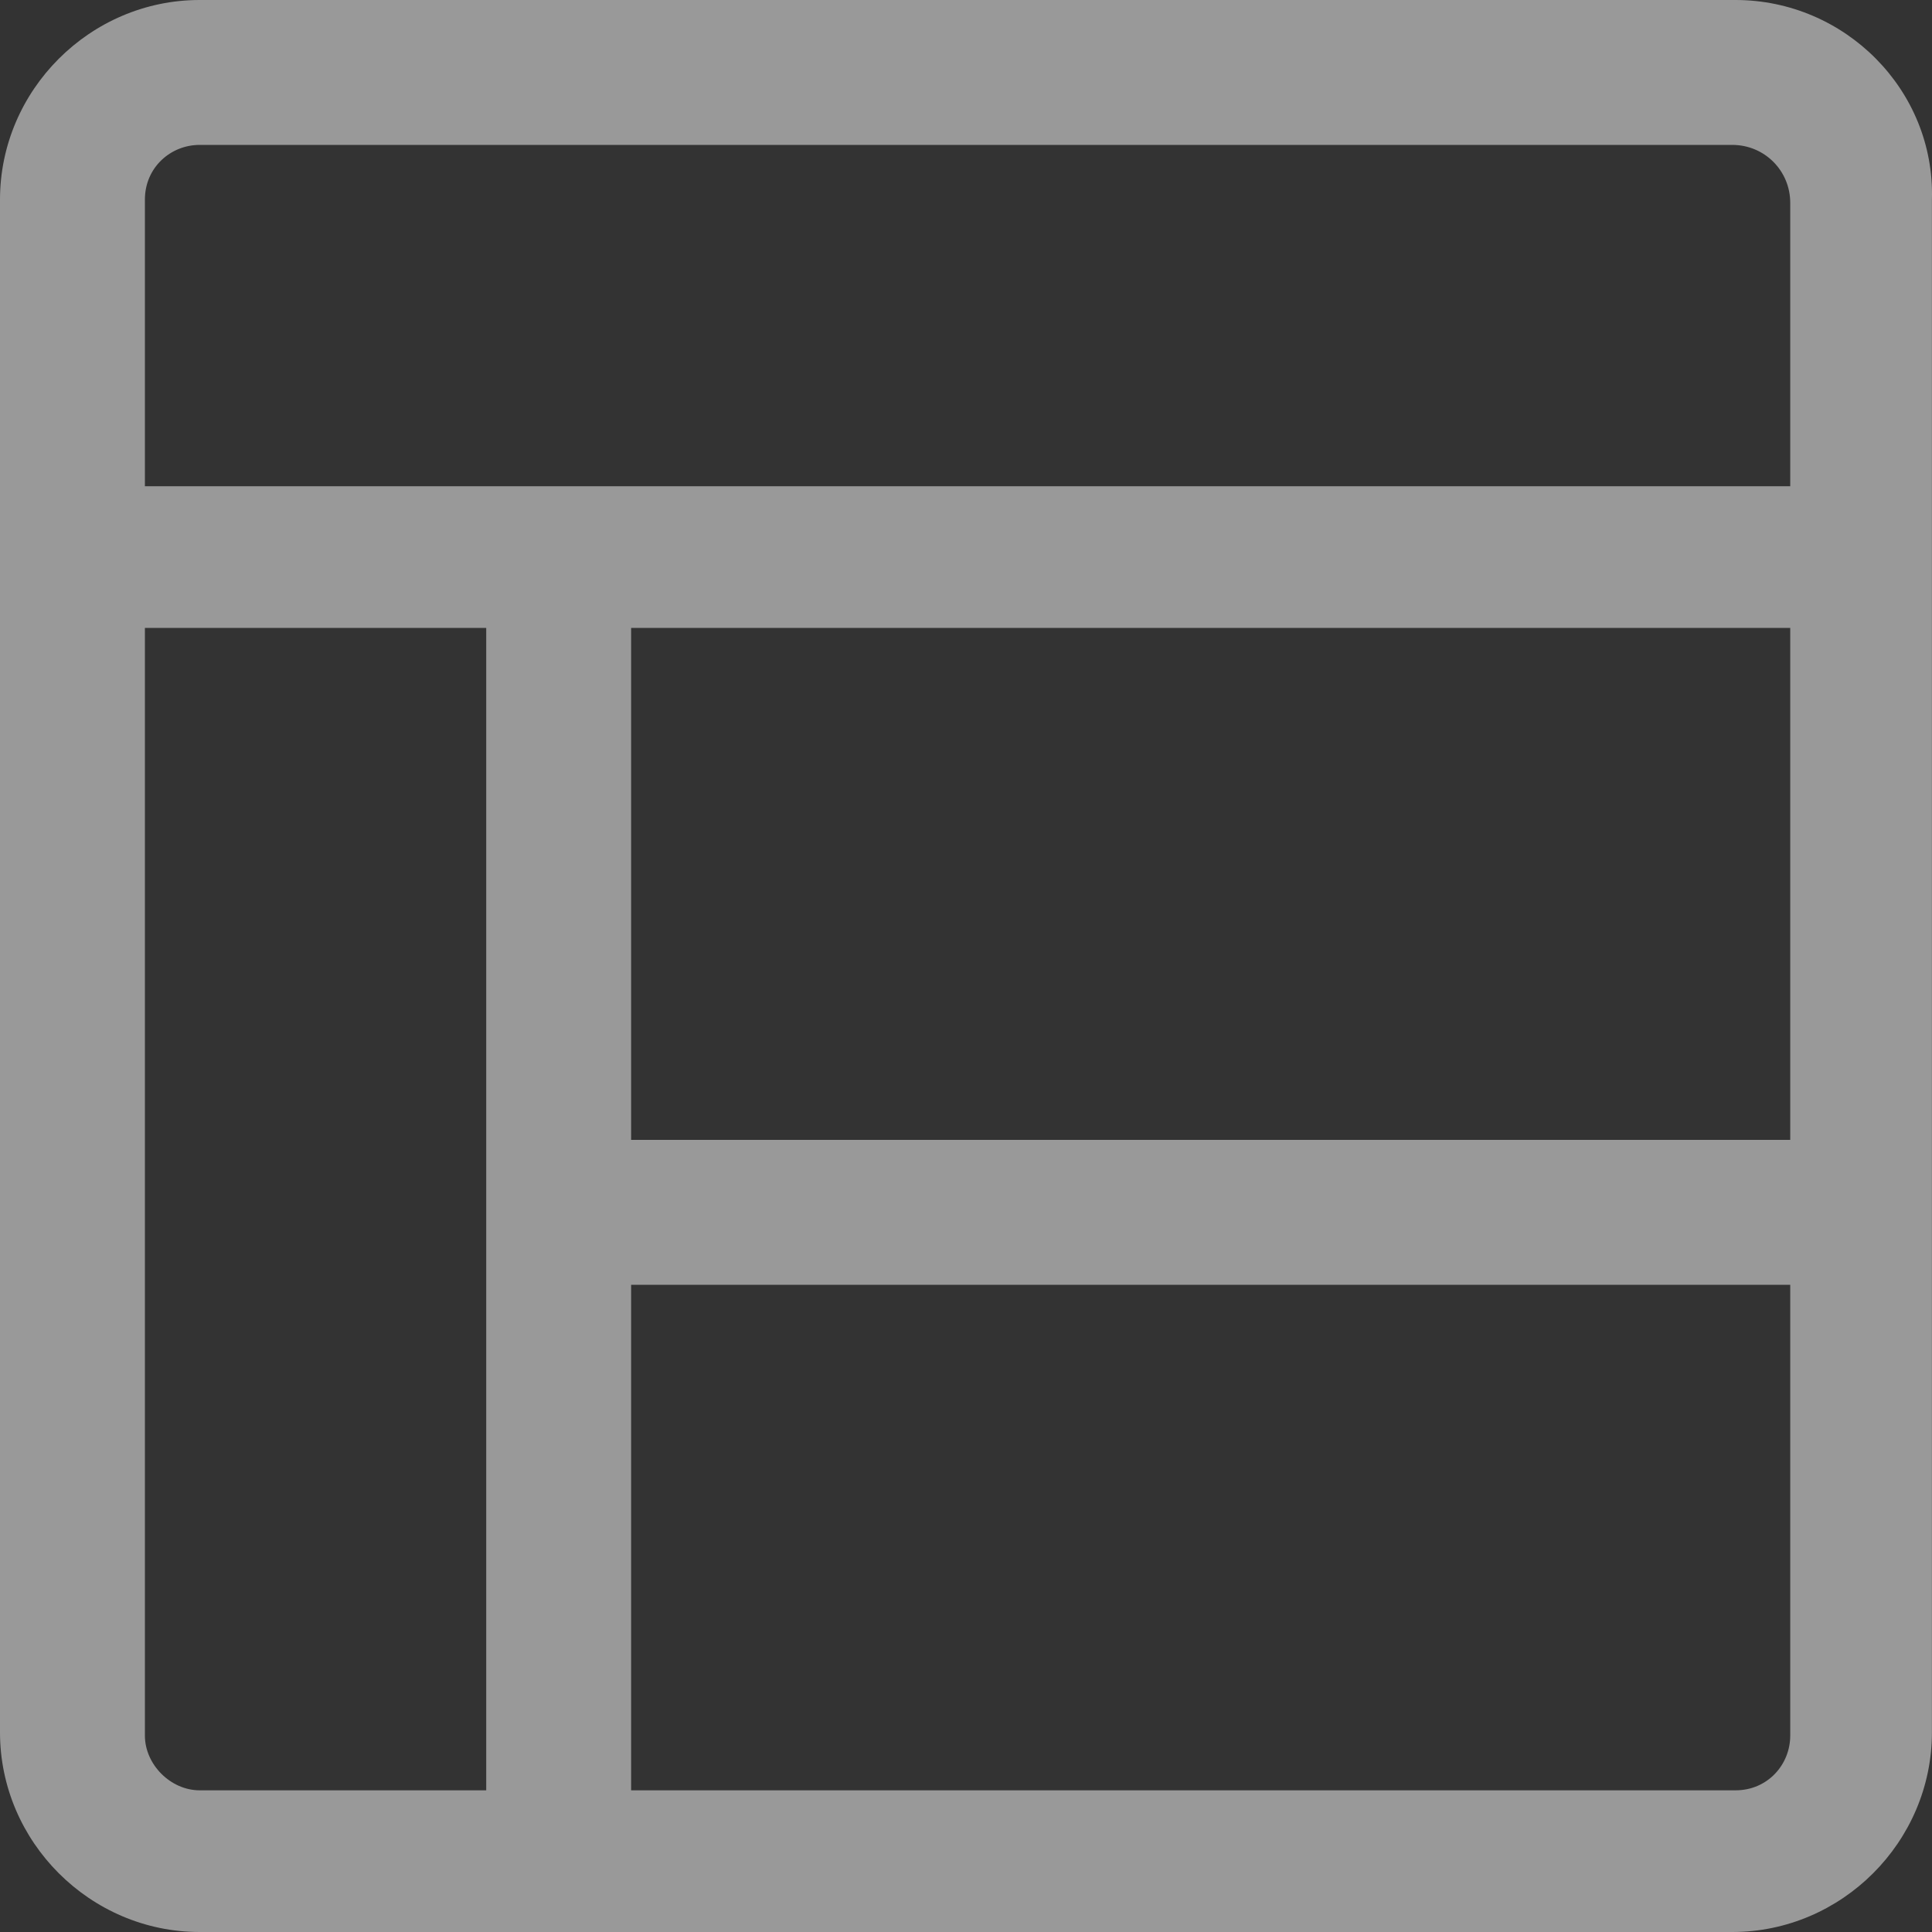 <svg width="24" height="24" viewBox="0 0 24 24" fill="none" xmlns="http://www.w3.org/2000/svg">
<rect x="0" y="0" width="24" height="24" fill="#333333" stroke="none"/>
<path d="M21.559 0H2.48C1.12 0 0 1.12 0 2.48V21.52C0 22.88 1.12 24 2.48 24H21.519C22.879 24 23.999 22.88 23.999 21.52V2.48C24.039 1.12 22.919 0 21.559 0ZM2.48 1.8H21.519C21.919 1.8 22.239 2.12 22.239 2.52V6.04H1.8V2.48C1.8 2.08 2.12 1.8 2.48 1.8ZM7.84 7.8H22.239V14.16H7.84V7.8ZM1.8 21.56V7.8H6.04V22.24H2.48C2.12 22.24 1.8 21.92 1.8 21.56ZM21.559 22.24H7.84V15.96H22.239V21.56C22.239 21.92 21.959 22.24 21.559 22.24Z" fill="white" fill-opacity="0.5"/>
</svg>
